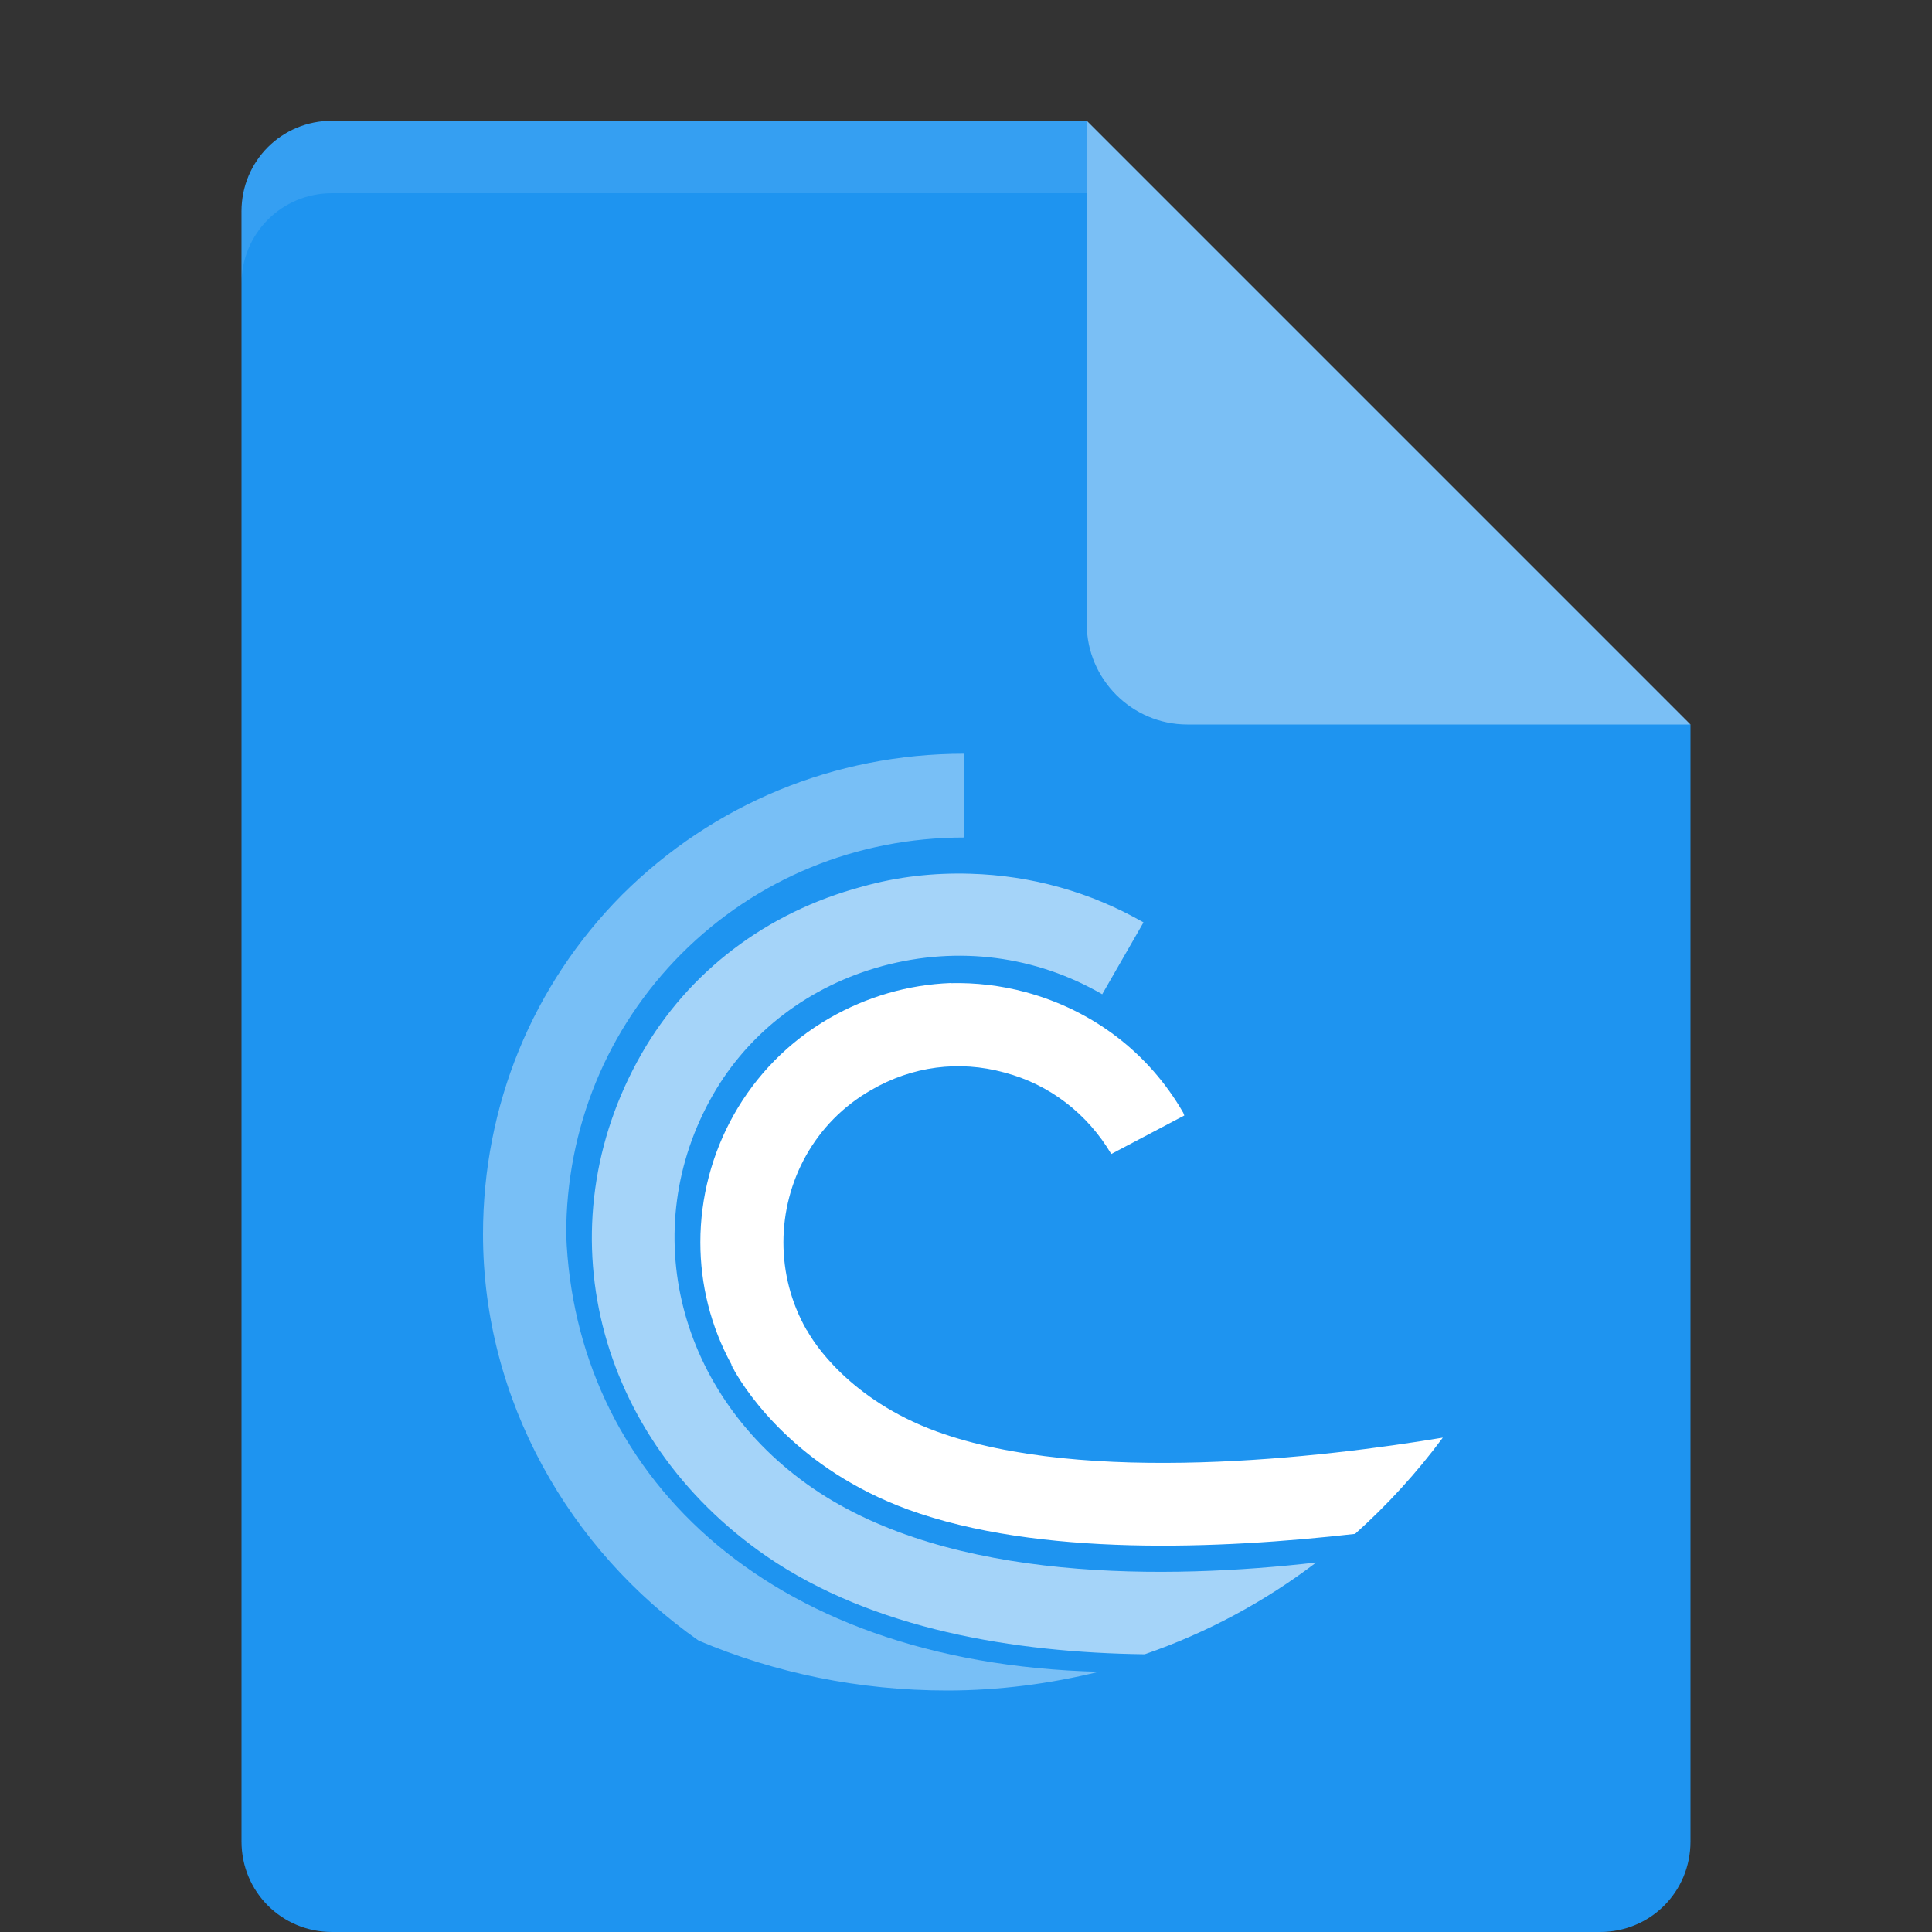 <?xml version="1.0" encoding="UTF-8" standalone="no"?>
<svg xmlns="http://www.w3.org/2000/svg" height="16" width="16" version="1.1" viewBox="0 0 16 16">
 <rect x="0" y="0" width="16" height="16" fill="#333333" stroke="none"/>
 <path fill="#1e94f0" d="m2.75 1c-0.417 0-0.75 0.333-0.75 0.75v13.5c0 0.417 0.333 0.75 0.75 0.75h10.5c0.418 0 0.75-0.332 0.75-0.75v-9.25l-4.125-0.875-0.875-4.125z"/>
 <path fill="#7abff5" d="m9 1v4.167c0 0.458 0.375 0.833 0.833 0.833h4.167z"/>
 <g transform="translate(-.1 .1)" fill="#fff">
  <path d="m8.084 6.142c-1.073 0-2.077 0.417-2.831 1.167-0.745 0.75-1.153 1.748-1.153 2.813 0 1.373 0.717 2.615 1.786 3.365 0.633 0.268 1.327 0.413 2.058 0.413 0.431 0 0.853-0.056 1.256-0.155-2.803-0.071-4.341-1.682-4.411-3.623 0-0.881 0.338-1.706 0.956-2.325 0.619-0.619 1.448-0.961 2.339-0.961z" fill-opacity=".4"/>
  <path d="m8.136 7.136c-0.3-0.009-0.6 0.023-0.9 0.108-0.788 0.211-1.434 0.703-1.823 1.383-0.82 1.434-0.384 3.183 1.036 4.162 0.881 0.605 2.053 0.797 3.131 0.811 0.516-0.178 0.994-0.436 1.42-0.76-1.223 0.14-3.023 0.169-4.167-0.614-1.12-0.768-1.467-2.142-0.83-3.257 0.3-0.525 0.802-0.905 1.406-1.069 0.628-0.169 1.27-0.084 1.819 0.234l0.342-0.595c-0.441-0.253-0.933-0.389-1.434-0.403z" fill-opacity=".6"/>
  <path d="m7.972 8.041c-0.352 0.014-0.694 0.113-1.003 0.291-0.684 0.394-1.069 1.116-1.069 1.856 0 0.347 0.084 0.694 0.258 1.013v0.005s0.005 0.009 0.009 0.014h-0.005s0.005 0.005 0.009 0.009c0.005 0.009 0.014 0.028 0.014 0.028 0.108 0.188 0.525 0.811 1.434 1.144 1.083 0.394 2.587 0.328 3.703 0.202 0.267-0.239 0.511-0.506 0.727-0.797-0.984 0.164-2.963 0.398-4.195-0.052-0.717-0.263-1.017-0.736-1.069-0.834l-0.005-0.005c-0.131-0.23-0.192-0.478-0.192-0.727 0-0.502 0.258-0.994 0.727-1.261 0.338-0.197 0.727-0.248 1.102-0.145 0.375 0.098 0.689 0.342 0.886 0.675l0.605-0.319-0.009-0.023c-0.286-0.497-0.75-0.848-1.303-0.998-0.206-0.056-0.417-0.08-0.623-0.075z"/>
 </g>
 <path fill-opacity=".102" fill="#fff" d="m2.75 1c-0.417 0-0.75 0.333-0.75 0.75v0.6c0-0.417 0.333-0.75 0.75-0.75h6.25v-0.6z"/>
</svg>
